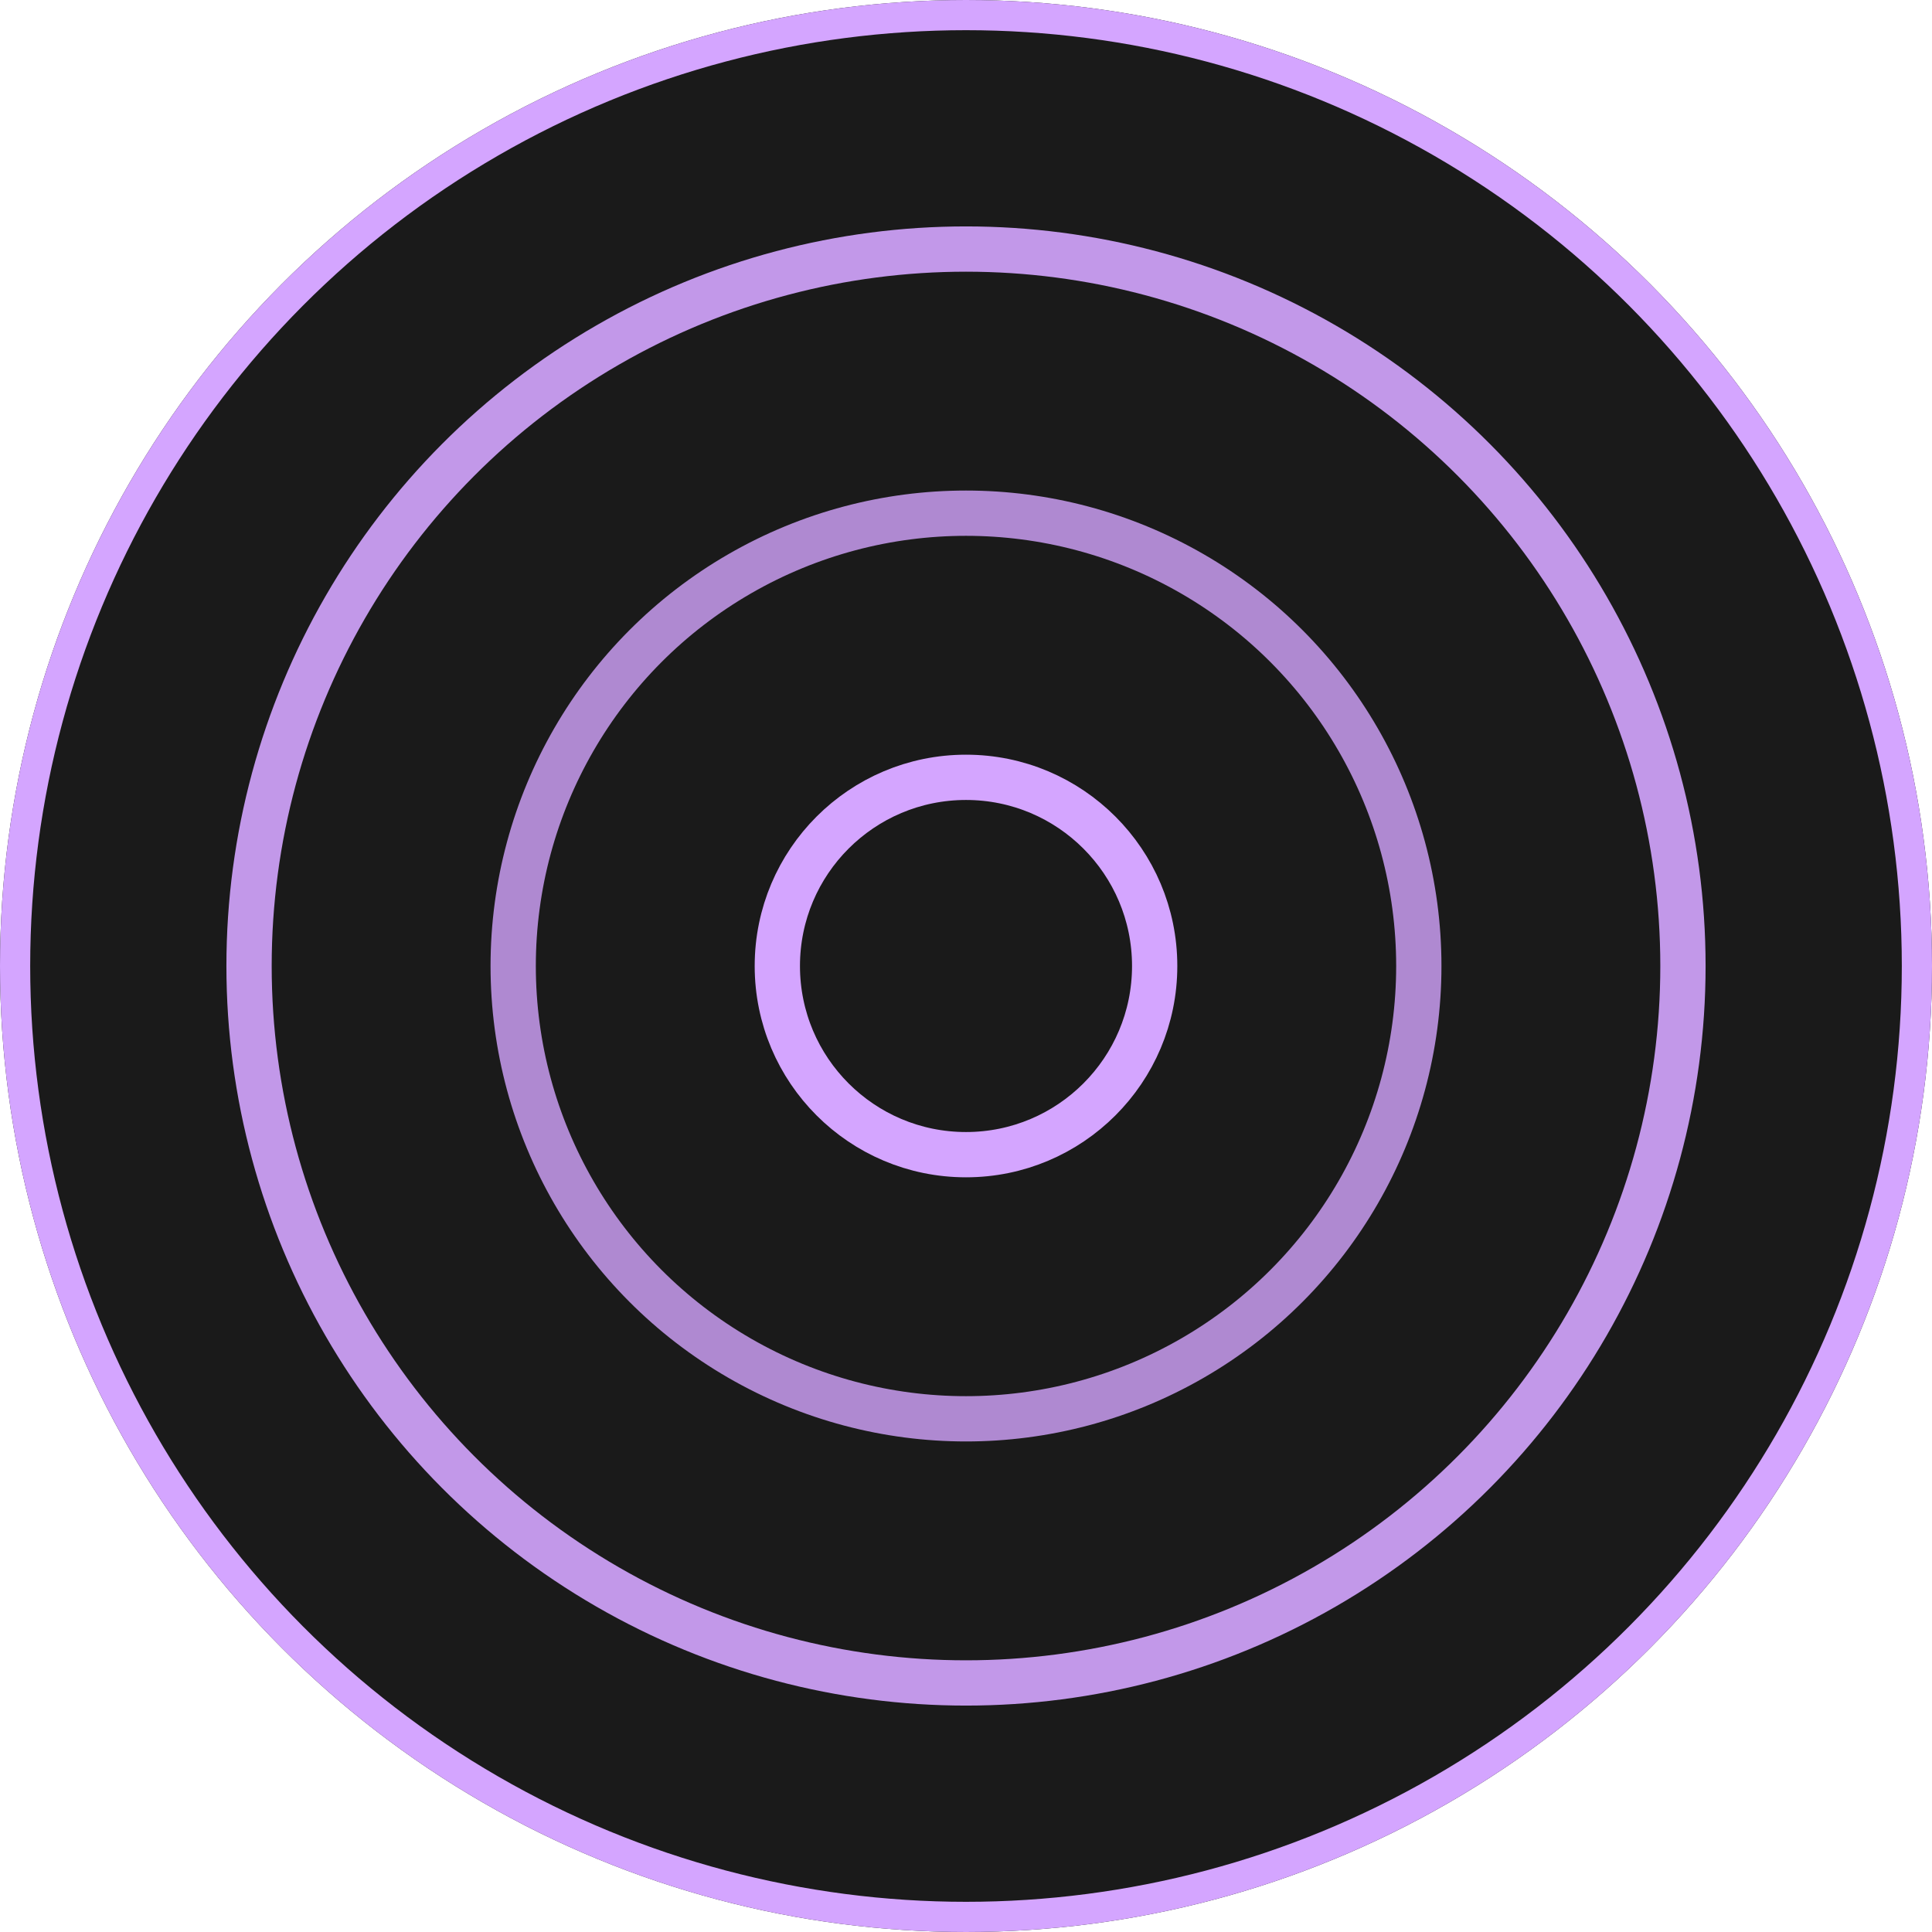 <svg width="512" height="512" viewBox="0 0 512 512" xmlns="http://www.w3.org/2000/svg">
  <!-- Background circle -->
  <circle cx="256" cy="256" r="256" fill="#1a1a1a"/>

  <!-- Echo rings - just two main rings now -->
  <g fill="none" stroke="#d4a5ff" stroke-width="12">
    <circle cx="256" cy="256" r="190" opacity="0.9"/>
    <circle cx="256" cy="256" r="120" opacity="0.8"/>
  </g>

  <!-- Central void - made slightly larger -->
  <circle cx="256" cy="256" r="50" fill="#1a1a1a" stroke="#d4a5ff" stroke-width="12"/>

  <!-- Outer border -->
  <circle cx="256" cy="256" r="252" fill="none" stroke="#d4a5ff" stroke-width="8"/>
</svg>
